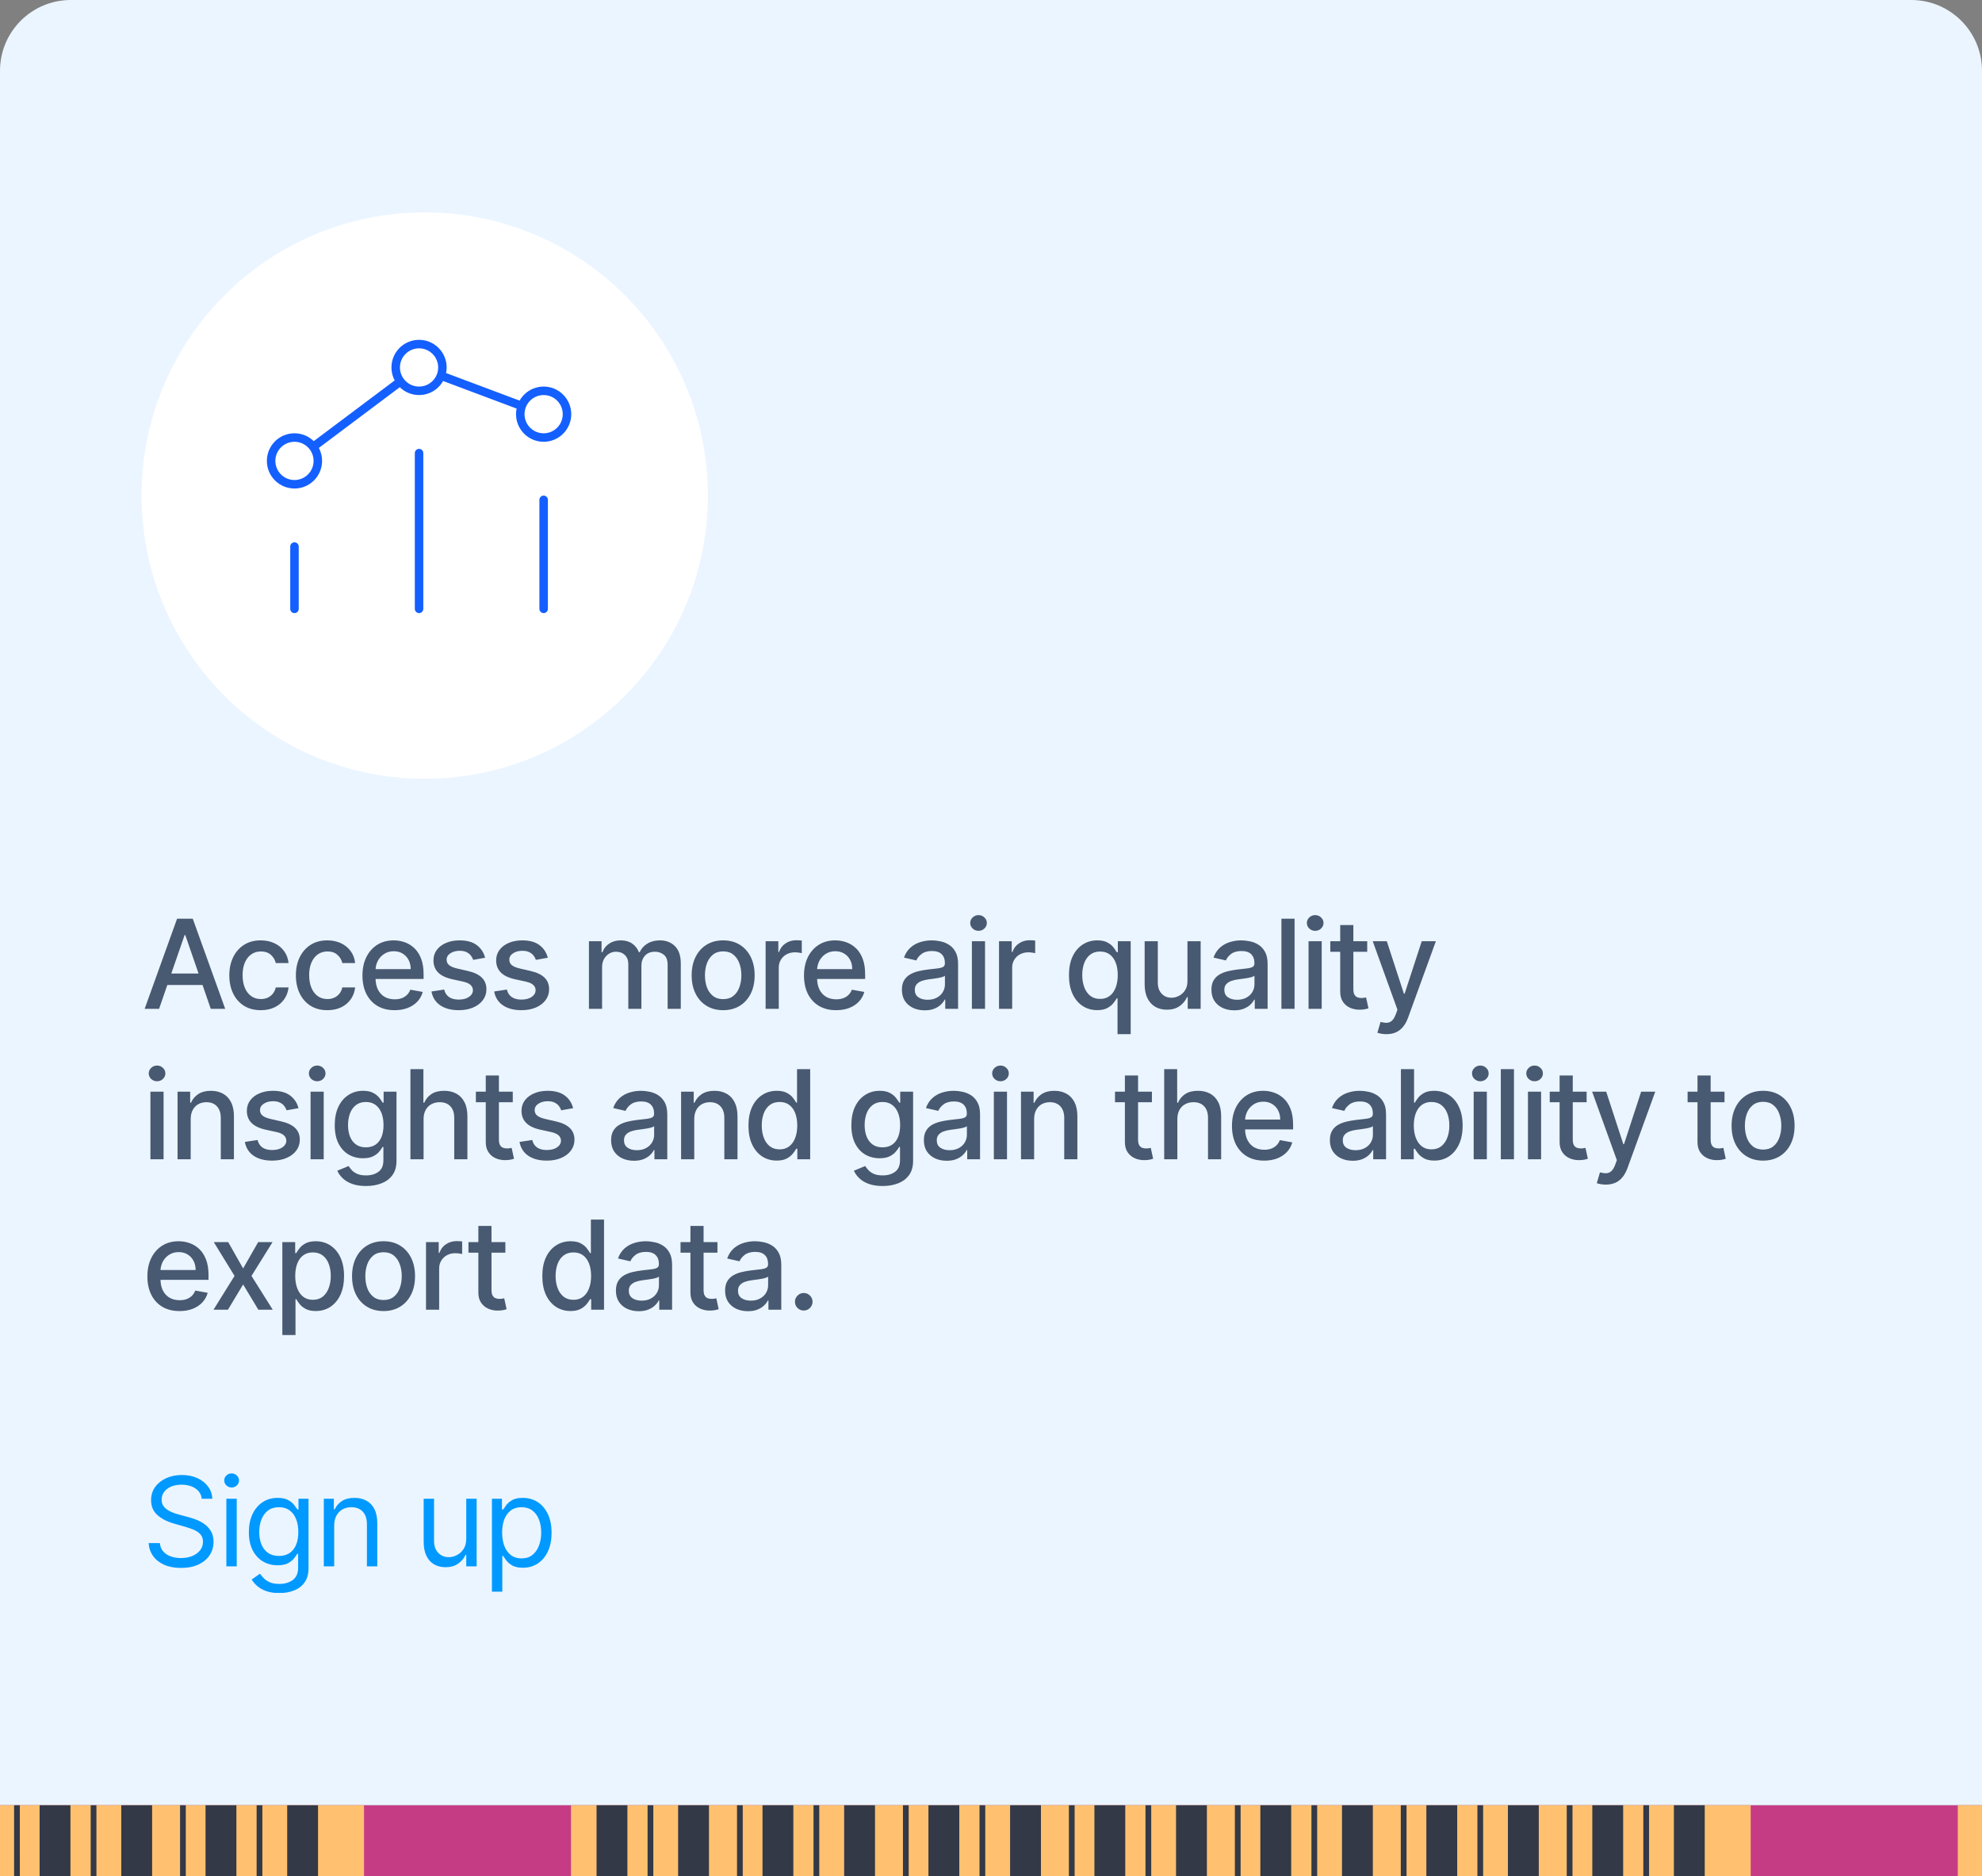 <svg width="224" height="212" viewBox="0 0 224 212" fill="none" xmlns="http://www.w3.org/2000/svg">
<rect x="0" y="0" width="224" height="212" fill="#808080" stroke="none"/>
<path d="M0 8C0 3.582 3.582 0 8 0H216C220.418 0 224 3.582 224 8V204H0V8Z" fill="#EBF5FF"/>
<circle cx="48" cy="56" r="32" fill="white"/>
<rect width="42.24" height="42.24" transform="translate(26.242 33.602)" fill="white"/>
<path d="M61.441 68.803V56.483M47.361 68.803V51.203M33.281 68.803L33.281 61.763M49.836 42.451L58.933 45.862M45.246 43.108L35.393 50.498M63.307 44.936C64.338 45.967 64.338 47.639 63.307 48.67C62.276 49.701 60.605 49.701 59.574 48.67C58.543 47.639 58.543 45.967 59.574 44.936C60.605 43.905 62.276 43.905 63.307 44.936ZM35.147 50.216C36.178 51.247 36.178 52.919 35.147 53.95C34.116 54.981 32.445 54.981 31.414 53.95C30.383 52.919 30.383 51.247 31.414 50.216C32.445 49.185 34.116 49.185 35.147 50.216ZM49.227 39.656C50.258 40.687 50.258 42.359 49.227 43.39C48.196 44.421 46.525 44.421 45.494 43.39C44.463 42.359 44.463 40.687 45.494 39.656C46.525 38.625 48.196 38.625 49.227 39.656Z" stroke="#145FFF" stroke-width="0.96" stroke-linecap="round" stroke-linejoin="round"/>
<path d="M17.979 114H16.348L20.012 103.818H21.787L25.451 114H23.82L20.942 105.668H20.862L17.979 114ZM18.252 110.013H23.542V111.305H18.252V110.013ZM29.476 114.154C28.736 114.154 28.1 113.987 27.567 113.652C27.036 113.314 26.628 112.848 26.343 112.255C26.058 111.662 25.916 110.982 25.916 110.217C25.916 109.441 26.062 108.757 26.353 108.163C26.645 107.567 27.056 107.101 27.586 106.766C28.117 106.432 28.741 106.264 29.461 106.264C30.041 106.264 30.558 106.372 31.012 106.587C31.466 106.799 31.832 107.098 32.111 107.482C32.392 107.867 32.56 108.316 32.613 108.83H31.166C31.086 108.472 30.904 108.163 30.619 107.905C30.337 107.646 29.959 107.517 29.485 107.517C29.071 107.517 28.708 107.626 28.397 107.845C28.088 108.061 27.848 108.369 27.676 108.77C27.503 109.168 27.417 109.638 27.417 110.182C27.417 110.739 27.502 111.219 27.671 111.624C27.84 112.028 28.079 112.341 28.387 112.563C28.698 112.785 29.065 112.896 29.485 112.896C29.767 112.896 30.023 112.845 30.251 112.742C30.483 112.636 30.677 112.485 30.833 112.29C30.992 112.094 31.103 111.859 31.166 111.584H32.613C32.56 112.078 32.399 112.518 32.13 112.906C31.862 113.294 31.502 113.599 31.052 113.821C30.604 114.043 30.079 114.154 29.476 114.154ZM36.999 114.154C36.26 114.154 35.623 113.987 35.09 113.652C34.56 113.314 34.152 112.848 33.867 112.255C33.582 111.662 33.439 110.982 33.439 110.217C33.439 109.441 33.585 108.757 33.877 108.163C34.169 107.567 34.579 107.101 35.11 106.766C35.64 106.432 36.265 106.264 36.984 106.264C37.564 106.264 38.081 106.372 38.535 106.587C38.989 106.799 39.355 107.098 39.634 107.482C39.916 107.867 40.083 108.316 40.136 108.83H38.689C38.61 108.472 38.428 108.163 38.142 107.905C37.861 107.646 37.483 107.517 37.009 107.517C36.595 107.517 36.232 107.626 35.92 107.845C35.612 108.061 35.372 108.369 35.199 108.77C35.027 109.168 34.941 109.638 34.941 110.182C34.941 110.739 35.025 111.219 35.194 111.624C35.363 112.028 35.602 112.341 35.91 112.563C36.222 112.785 36.588 112.896 37.009 112.896C37.291 112.896 37.546 112.845 37.775 112.742C38.007 112.636 38.2 112.485 38.356 112.29C38.515 112.094 38.626 111.859 38.689 111.584H40.136C40.083 112.078 39.922 112.518 39.654 112.906C39.385 113.294 39.026 113.599 38.575 113.821C38.127 114.043 37.602 114.154 36.999 114.154ZM44.597 114.154C43.844 114.154 43.197 113.993 42.653 113.672C42.113 113.347 41.695 112.891 41.4 112.305C41.108 111.715 40.963 111.024 40.963 110.232C40.963 109.449 41.108 108.76 41.4 108.163C41.695 107.567 42.106 107.101 42.633 106.766C43.163 106.432 43.783 106.264 44.492 106.264C44.923 106.264 45.341 106.335 45.745 106.478C46.15 106.621 46.513 106.844 46.834 107.149C47.156 107.454 47.409 107.85 47.595 108.337C47.78 108.821 47.873 109.41 47.873 110.102V110.629H41.803V109.516H46.416C46.416 109.125 46.337 108.778 46.178 108.477C46.019 108.172 45.795 107.931 45.507 107.756C45.222 107.58 44.887 107.492 44.502 107.492C44.085 107.492 43.72 107.595 43.409 107.8C43.1 108.003 42.862 108.268 42.693 108.596C42.527 108.921 42.444 109.274 42.444 109.655V110.525C42.444 111.035 42.534 111.469 42.713 111.827C42.895 112.185 43.148 112.459 43.473 112.648C43.798 112.833 44.178 112.926 44.612 112.926C44.894 112.926 45.15 112.886 45.382 112.807C45.614 112.724 45.815 112.601 45.984 112.439C46.153 112.277 46.282 112.076 46.372 111.837L47.779 112.091C47.666 112.505 47.464 112.868 47.172 113.18C46.884 113.488 46.521 113.728 46.083 113.901C45.649 114.07 45.154 114.154 44.597 114.154ZM54.825 108.228L53.477 108.467C53.421 108.294 53.332 108.13 53.209 107.974C53.09 107.819 52.927 107.691 52.722 107.592C52.516 107.492 52.26 107.442 51.951 107.442C51.53 107.442 51.179 107.537 50.897 107.726C50.615 107.911 50.475 108.152 50.475 108.447C50.475 108.702 50.569 108.907 50.758 109.063C50.947 109.219 51.252 109.347 51.673 109.446L52.886 109.724C53.589 109.887 54.112 110.137 54.457 110.475C54.802 110.813 54.974 111.252 54.974 111.793C54.974 112.25 54.841 112.658 54.576 113.016C54.314 113.37 53.948 113.649 53.477 113.851C53.01 114.053 52.468 114.154 51.852 114.154C50.997 114.154 50.299 113.972 49.759 113.607C49.218 113.239 48.887 112.717 48.764 112.041L50.201 111.822C50.291 112.197 50.475 112.48 50.753 112.673C51.032 112.862 51.394 112.956 51.842 112.956C52.329 112.956 52.718 112.855 53.01 112.653C53.302 112.447 53.448 112.197 53.448 111.902C53.448 111.663 53.358 111.463 53.179 111.3C53.004 111.138 52.733 111.015 52.369 110.933L51.076 110.649C50.364 110.487 49.837 110.228 49.495 109.874C49.157 109.519 48.988 109.07 48.988 108.526C48.988 108.076 49.114 107.681 49.366 107.343C49.618 107.005 49.966 106.741 50.41 106.553C50.854 106.36 51.363 106.264 51.936 106.264C52.762 106.264 53.411 106.443 53.885 106.801C54.359 107.156 54.672 107.631 54.825 108.228ZM61.911 108.228L60.563 108.467C60.507 108.294 60.417 108.13 60.295 107.974C60.176 107.819 60.013 107.691 59.808 107.592C59.602 107.492 59.345 107.442 59.037 107.442C58.616 107.442 58.265 107.537 57.983 107.726C57.701 107.911 57.56 108.152 57.56 108.447C57.56 108.702 57.655 108.907 57.844 109.063C58.033 109.219 58.338 109.347 58.759 109.446L59.972 109.724C60.674 109.887 61.198 110.137 61.543 110.475C61.888 110.813 62.06 111.252 62.06 111.793C62.06 112.25 61.927 112.658 61.662 113.016C61.4 113.37 61.034 113.649 60.563 113.851C60.096 114.053 59.554 114.154 58.938 114.154C58.083 114.154 57.385 113.972 56.845 113.607C56.304 113.239 55.973 112.717 55.85 112.041L57.287 111.822C57.377 112.197 57.56 112.48 57.839 112.673C58.117 112.862 58.48 112.956 58.928 112.956C59.415 112.956 59.804 112.855 60.096 112.653C60.388 112.447 60.533 112.197 60.533 111.902C60.533 111.663 60.444 111.463 60.265 111.3C60.089 111.138 59.819 111.015 59.455 110.933L58.162 110.649C57.45 110.487 56.922 110.228 56.581 109.874C56.243 109.519 56.074 109.07 56.074 108.526C56.074 108.076 56.2 107.681 56.452 107.343C56.704 107.005 57.052 106.741 57.496 106.553C57.94 106.36 58.449 106.264 59.022 106.264C59.847 106.264 60.497 106.443 60.971 106.801C61.445 107.156 61.758 107.631 61.911 108.228ZM66.559 114V106.364H67.986V107.607H68.081C68.24 107.186 68.5 106.857 68.861 106.622C69.222 106.384 69.655 106.264 70.159 106.264C70.669 106.264 71.097 106.384 71.441 106.622C71.789 106.861 72.046 107.189 72.212 107.607H72.291C72.474 107.199 72.764 106.874 73.162 106.632C73.559 106.387 74.033 106.264 74.583 106.264C75.276 106.264 75.841 106.481 76.279 106.915C76.72 107.35 76.94 108.004 76.94 108.879V114H75.454V109.018C75.454 108.501 75.313 108.127 75.031 107.895C74.749 107.663 74.413 107.547 74.022 107.547C73.538 107.547 73.162 107.696 72.893 107.994C72.625 108.289 72.49 108.669 72.49 109.133V114H71.009V108.924C71.009 108.51 70.88 108.177 70.621 107.925C70.363 107.673 70.026 107.547 69.612 107.547C69.33 107.547 69.07 107.621 68.831 107.771C68.596 107.916 68.405 108.12 68.26 108.382C68.117 108.644 68.046 108.947 68.046 109.292V114H66.559ZM81.729 114.154C81.013 114.154 80.388 113.99 79.855 113.662C79.321 113.334 78.907 112.875 78.612 112.285C78.317 111.695 78.169 111.005 78.169 110.217C78.169 109.424 78.317 108.732 78.612 108.138C78.907 107.545 79.321 107.085 79.855 106.756C80.388 106.428 81.013 106.264 81.729 106.264C82.445 106.264 83.07 106.428 83.603 106.756C84.137 107.085 84.551 107.545 84.846 108.138C85.141 108.732 85.289 109.424 85.289 110.217C85.289 111.005 85.141 111.695 84.846 112.285C84.551 112.875 84.137 113.334 83.603 113.662C83.07 113.99 82.445 114.154 81.729 114.154ZM81.734 112.906C82.198 112.906 82.582 112.784 82.887 112.538C83.192 112.293 83.418 111.967 83.564 111.559C83.713 111.151 83.787 110.702 83.787 110.212C83.787 109.724 83.713 109.277 83.564 108.869C83.418 108.458 83.192 108.129 82.887 107.88C82.582 107.631 82.198 107.507 81.734 107.507C81.267 107.507 80.879 107.631 80.571 107.88C80.266 108.129 80.039 108.458 79.889 108.869C79.744 109.277 79.671 109.724 79.671 110.212C79.671 110.702 79.744 111.151 79.889 111.559C80.039 111.967 80.266 112.293 80.571 112.538C80.879 112.784 81.267 112.906 81.734 112.906ZM86.528 114V106.364H87.965V107.577H88.044C88.183 107.166 88.429 106.843 88.78 106.607C89.135 106.369 89.536 106.249 89.983 106.249C90.076 106.249 90.185 106.253 90.311 106.259C90.441 106.266 90.542 106.274 90.615 106.284V107.706C90.555 107.689 90.449 107.671 90.296 107.651C90.144 107.628 89.991 107.616 89.839 107.616C89.488 107.616 89.174 107.691 88.899 107.84C88.628 107.986 88.412 108.19 88.253 108.452C88.094 108.71 88.014 109.005 88.014 109.337V114H86.528ZM94.499 114.154C93.746 114.154 93.098 113.993 92.555 113.672C92.015 113.347 91.597 112.891 91.302 112.305C91.01 111.715 90.865 111.024 90.865 110.232C90.865 109.449 91.01 108.76 91.302 108.163C91.597 107.567 92.008 107.101 92.535 106.766C93.065 106.432 93.685 106.264 94.394 106.264C94.825 106.264 95.243 106.335 95.647 106.478C96.052 106.621 96.414 106.844 96.736 107.149C97.057 107.454 97.311 107.85 97.497 108.337C97.682 108.821 97.775 109.41 97.775 110.102V110.629H91.705V109.516H96.318C96.318 109.125 96.239 108.778 96.08 108.477C95.921 108.172 95.697 107.931 95.409 107.756C95.124 107.58 94.789 107.492 94.404 107.492C93.987 107.492 93.622 107.595 93.311 107.8C93.002 108.003 92.764 108.268 92.595 108.596C92.429 108.921 92.346 109.274 92.346 109.655V110.525C92.346 111.035 92.436 111.469 92.615 111.827C92.797 112.185 93.05 112.459 93.375 112.648C93.7 112.833 94.079 112.926 94.514 112.926C94.795 112.926 95.052 112.886 95.284 112.807C95.516 112.724 95.717 112.601 95.886 112.439C96.055 112.277 96.184 112.076 96.273 111.837L97.68 112.091C97.568 112.505 97.366 112.868 97.074 113.18C96.786 113.488 96.423 113.728 95.985 113.901C95.551 114.07 95.055 114.154 94.499 114.154ZM104.512 114.169C104.028 114.169 103.59 114.08 103.199 113.901C102.808 113.718 102.498 113.455 102.269 113.11C102.044 112.765 101.931 112.343 101.931 111.842C101.931 111.411 102.014 111.057 102.18 110.778C102.346 110.5 102.569 110.28 102.851 110.117C103.133 109.955 103.448 109.832 103.796 109.749C104.144 109.666 104.498 109.603 104.86 109.56C105.317 109.507 105.688 109.464 105.973 109.431C106.258 109.395 106.466 109.337 106.595 109.257C106.724 109.178 106.789 109.048 106.789 108.869V108.835C106.789 108.4 106.666 108.064 106.421 107.825C106.179 107.587 105.818 107.467 105.337 107.467C104.836 107.467 104.442 107.578 104.154 107.8C103.869 108.019 103.671 108.263 103.562 108.531L102.165 108.213C102.331 107.749 102.573 107.375 102.891 107.089C103.212 106.801 103.582 106.592 104 106.463C104.417 106.33 104.856 106.264 105.317 106.264C105.622 106.264 105.945 106.301 106.287 106.374C106.631 106.443 106.953 106.572 107.251 106.761C107.553 106.95 107.8 107.22 107.992 107.572C108.184 107.92 108.28 108.372 108.28 108.929V114H106.828V112.956H106.769C106.673 113.148 106.528 113.337 106.336 113.523C106.144 113.708 105.897 113.862 105.595 113.985C105.294 114.108 104.933 114.169 104.512 114.169ZM104.835 112.976C105.246 112.976 105.597 112.895 105.889 112.732C106.184 112.57 106.408 112.358 106.56 112.096C106.716 111.831 106.794 111.547 106.794 111.246V110.261C106.741 110.314 106.638 110.364 106.485 110.411C106.336 110.454 106.166 110.492 105.973 110.525C105.781 110.555 105.594 110.583 105.412 110.609C105.229 110.633 105.077 110.652 104.954 110.669C104.666 110.705 104.402 110.767 104.164 110.853C103.928 110.939 103.739 111.063 103.597 111.226C103.458 111.385 103.388 111.597 103.388 111.862C103.388 112.23 103.524 112.509 103.796 112.697C104.068 112.883 104.414 112.976 104.835 112.976ZM109.84 114V106.364H111.327V114H109.84ZM110.591 105.185C110.332 105.185 110.11 105.099 109.925 104.927C109.742 104.751 109.651 104.542 109.651 104.3C109.651 104.055 109.742 103.846 109.925 103.674C110.11 103.498 110.332 103.411 110.591 103.411C110.849 103.411 111.07 103.498 111.252 103.674C111.438 103.846 111.53 104.055 111.53 104.3C111.53 104.542 111.438 104.751 111.252 104.927C111.07 105.099 110.849 105.185 110.591 105.185ZM112.906 114V106.364H114.343V107.577H114.423C114.562 107.166 114.807 106.843 115.159 106.607C115.513 106.369 115.914 106.249 116.362 106.249C116.454 106.249 116.564 106.253 116.69 106.259C116.819 106.266 116.92 106.274 116.993 106.284V107.706C116.933 107.689 116.827 107.671 116.675 107.651C116.522 107.628 116.37 107.616 116.217 107.616C115.866 107.616 115.553 107.691 115.278 107.84C115.006 107.986 114.791 108.19 114.632 108.452C114.472 108.71 114.393 109.005 114.393 109.337V114H112.906ZM126.3 116.864V112.812H126.211C126.121 112.974 125.992 113.16 125.823 113.369C125.657 113.577 125.428 113.76 125.137 113.915C124.845 114.071 124.467 114.149 124.003 114.149C123.387 114.149 122.837 113.992 122.353 113.677C121.872 113.359 121.494 112.906 121.219 112.32C120.947 111.73 120.811 111.022 120.811 110.197C120.811 109.371 120.949 108.665 121.224 108.079C121.502 107.492 121.884 107.043 122.368 106.732C122.851 106.42 123.4 106.264 124.013 106.264C124.487 106.264 124.868 106.344 125.157 106.503C125.448 106.659 125.674 106.841 125.833 107.05C125.995 107.259 126.121 107.442 126.211 107.602H126.335V106.364H127.787V116.864H126.3ZM124.331 112.881C124.759 112.881 125.12 112.769 125.415 112.543C125.713 112.315 125.939 111.998 126.091 111.594C126.247 111.189 126.325 110.719 126.325 110.182C126.325 109.652 126.249 109.187 126.096 108.79C125.944 108.392 125.72 108.082 125.425 107.86C125.13 107.638 124.765 107.527 124.331 107.527C123.884 107.527 123.511 107.643 123.213 107.875C122.914 108.107 122.689 108.424 122.537 108.825C122.387 109.226 122.313 109.678 122.313 110.182C122.313 110.692 122.389 111.151 122.542 111.559C122.694 111.967 122.919 112.29 123.218 112.528C123.519 112.764 123.89 112.881 124.331 112.881ZM134.203 110.833V106.364H135.694V114H134.232V112.678H134.153C133.977 113.085 133.695 113.425 133.308 113.697C132.923 113.965 132.444 114.099 131.871 114.099C131.38 114.099 130.946 113.992 130.568 113.776C130.194 113.558 129.899 113.234 129.683 112.807C129.471 112.379 129.365 111.851 129.365 111.221V106.364H130.852V111.042C130.852 111.562 130.996 111.977 131.284 112.285C131.573 112.593 131.947 112.747 132.408 112.747C132.686 112.747 132.963 112.678 133.238 112.538C133.516 112.399 133.747 112.189 133.929 111.907C134.115 111.625 134.206 111.267 134.203 110.833ZM139.494 114.169C139.01 114.169 138.572 114.08 138.181 113.901C137.79 113.718 137.48 113.455 137.251 113.11C137.026 112.765 136.913 112.343 136.913 111.842C136.913 111.411 136.996 111.057 137.162 110.778C137.328 110.5 137.551 110.28 137.833 110.117C138.115 109.955 138.43 109.832 138.778 109.749C139.126 109.666 139.48 109.603 139.842 109.56C140.299 109.507 140.67 109.464 140.955 109.431C141.24 109.395 141.447 109.337 141.577 109.257C141.706 109.178 141.771 109.048 141.771 108.869V108.835C141.771 108.4 141.648 108.064 141.403 107.825C141.161 107.587 140.799 107.467 140.319 107.467C139.818 107.467 139.424 107.578 139.136 107.8C138.851 108.019 138.653 108.263 138.544 108.531L137.147 108.213C137.313 107.749 137.555 107.375 137.873 107.089C138.194 106.801 138.564 106.592 138.982 106.463C139.399 106.33 139.838 106.264 140.299 106.264C140.604 106.264 140.927 106.301 141.268 106.374C141.613 106.443 141.935 106.572 142.233 106.761C142.535 106.95 142.782 107.22 142.974 107.572C143.166 107.92 143.262 108.372 143.262 108.929V114H141.81V112.956H141.751C141.655 113.148 141.51 113.337 141.318 113.523C141.126 113.708 140.879 113.862 140.577 113.985C140.276 114.108 139.915 114.169 139.494 114.169ZM139.817 112.976C140.228 112.976 140.579 112.895 140.871 112.732C141.166 112.57 141.389 112.358 141.542 112.096C141.698 111.831 141.776 111.547 141.776 111.246V110.261C141.723 110.314 141.62 110.364 141.467 110.411C141.318 110.454 141.148 110.492 140.955 110.525C140.763 110.555 140.576 110.583 140.393 110.609C140.211 110.633 140.059 110.652 139.936 110.669C139.648 110.705 139.384 110.767 139.146 110.853C138.91 110.939 138.721 111.063 138.579 111.226C138.44 111.385 138.37 111.597 138.37 111.862C138.37 112.23 138.506 112.509 138.778 112.697C139.049 112.883 139.396 112.976 139.817 112.976ZM146.309 103.818V114H144.822V103.818H146.309ZM147.888 114V106.364H149.375V114H147.888ZM148.639 105.185C148.381 105.185 148.158 105.099 147.973 104.927C147.791 104.751 147.699 104.542 147.699 104.3C147.699 104.055 147.791 103.846 147.973 103.674C148.158 103.498 148.381 103.411 148.639 103.411C148.898 103.411 149.118 103.498 149.3 103.674C149.486 103.846 149.579 104.055 149.579 104.3C149.579 104.542 149.486 104.751 149.3 104.927C149.118 105.099 148.898 105.185 148.639 105.185ZM154.519 106.364V107.557H150.348V106.364H154.519ZM151.467 104.534H152.953V111.758C152.953 112.046 152.996 112.263 153.083 112.409C153.169 112.552 153.28 112.649 153.416 112.702C153.555 112.752 153.706 112.777 153.868 112.777C153.987 112.777 154.092 112.769 154.181 112.752C154.271 112.736 154.34 112.722 154.39 112.712L154.659 113.94C154.572 113.973 154.45 114.007 154.291 114.04C154.132 114.076 153.933 114.096 153.694 114.099C153.303 114.106 152.938 114.036 152.6 113.891C152.262 113.745 151.989 113.519 151.78 113.214C151.571 112.91 151.467 112.527 151.467 112.066V104.534ZM156.683 116.864C156.461 116.864 156.259 116.845 156.077 116.809C155.894 116.776 155.759 116.739 155.669 116.7L156.027 115.482C156.299 115.554 156.541 115.586 156.753 115.576C156.965 115.566 157.152 115.487 157.315 115.337C157.48 115.188 157.626 114.945 157.752 114.607L157.936 114.099L155.142 106.364H156.733L158.667 112.29H158.747L160.68 106.364H162.276L159.129 115.019C158.983 115.417 158.798 115.753 158.572 116.028C158.347 116.307 158.079 116.516 157.767 116.655C157.456 116.794 157.094 116.864 156.683 116.864ZM16.999 131V123.364H18.486V131H16.999ZM17.75 122.185C17.491 122.185 17.269 122.099 17.084 121.927C16.901 121.751 16.81 121.542 16.81 121.3C16.81 121.055 16.901 120.846 17.084 120.674C17.269 120.498 17.491 120.411 17.75 120.411C18.009 120.411 18.229 120.498 18.411 120.674C18.597 120.846 18.69 121.055 18.69 121.3C18.69 121.542 18.597 121.751 18.411 121.927C18.229 122.099 18.009 122.185 17.75 122.185ZM21.552 126.466V131H20.066V123.364H21.492V124.607H21.587C21.763 124.202 22.038 123.877 22.412 123.632C22.79 123.387 23.266 123.264 23.839 123.264C24.359 123.264 24.815 123.374 25.206 123.592C25.597 123.808 25.901 124.129 26.116 124.557C26.331 124.984 26.439 125.513 26.439 126.143V131H24.953V126.322C24.953 125.768 24.808 125.336 24.52 125.024C24.232 124.709 23.836 124.552 23.332 124.552C22.987 124.552 22.681 124.626 22.412 124.776C22.147 124.925 21.937 125.143 21.781 125.432C21.628 125.717 21.552 126.062 21.552 126.466ZM33.735 125.228L32.388 125.467C32.331 125.294 32.242 125.13 32.119 124.974C32 124.819 31.838 124.691 31.632 124.592C31.427 124.492 31.17 124.442 30.861 124.442C30.441 124.442 30.089 124.537 29.808 124.726C29.526 124.911 29.385 125.152 29.385 125.447C29.385 125.702 29.479 125.907 29.668 126.063C29.857 126.219 30.162 126.347 30.583 126.446L31.796 126.724C32.499 126.887 33.023 127.137 33.367 127.475C33.712 127.813 33.884 128.252 33.884 128.793C33.884 129.25 33.752 129.658 33.486 130.016C33.225 130.37 32.858 130.649 32.388 130.851C31.921 131.053 31.379 131.154 30.762 131.154C29.907 131.154 29.209 130.972 28.669 130.607C28.129 130.239 27.797 129.717 27.675 129.041L29.111 128.822C29.201 129.197 29.385 129.48 29.663 129.673C29.942 129.862 30.305 129.956 30.752 129.956C31.239 129.956 31.629 129.855 31.921 129.653C32.212 129.447 32.358 129.197 32.358 128.902C32.358 128.663 32.269 128.463 32.09 128.3C31.914 128.138 31.644 128.015 31.279 127.933L29.986 127.649C29.274 127.487 28.747 127.228 28.406 126.874C28.067 126.519 27.898 126.07 27.898 125.526C27.898 125.076 28.024 124.681 28.276 124.343C28.528 124.005 28.876 123.741 29.32 123.553C29.765 123.36 30.273 123.264 30.847 123.264C31.672 123.264 32.322 123.443 32.795 123.801C33.269 124.156 33.583 124.631 33.735 125.228ZM35.099 131V123.364H36.585V131H35.099ZM35.849 122.185C35.591 122.185 35.369 122.099 35.183 121.927C35.001 121.751 34.91 121.542 34.91 121.3C34.91 121.055 35.001 120.846 35.183 120.674C35.369 120.498 35.591 120.411 35.849 120.411C36.108 120.411 36.328 120.498 36.511 120.674C36.696 120.846 36.789 121.055 36.789 121.3C36.789 121.542 36.696 121.751 36.511 121.927C36.328 122.099 36.108 122.185 35.849 122.185ZM41.367 134.023C40.76 134.023 40.238 133.943 39.801 133.784C39.367 133.625 39.012 133.415 38.737 133.153C38.462 132.891 38.256 132.604 38.12 132.293L39.398 131.766C39.487 131.911 39.607 132.066 39.756 132.228C39.908 132.394 40.114 132.535 40.372 132.651C40.634 132.767 40.971 132.825 41.382 132.825C41.945 132.825 42.411 132.687 42.779 132.412C43.147 132.14 43.331 131.706 43.331 131.109V129.608H43.236C43.147 129.77 43.017 129.951 42.848 130.15C42.682 130.349 42.454 130.521 42.162 130.667C41.87 130.813 41.491 130.886 41.024 130.886C40.42 130.886 39.877 130.745 39.393 130.463C38.912 130.178 38.531 129.759 38.249 129.205C37.971 128.648 37.832 127.964 37.832 127.152C37.832 126.34 37.969 125.644 38.245 125.064C38.523 124.484 38.904 124.04 39.388 123.732C39.872 123.42 40.42 123.264 41.034 123.264C41.508 123.264 41.89 123.344 42.182 123.503C42.474 123.659 42.701 123.841 42.863 124.05C43.029 124.259 43.157 124.442 43.246 124.602H43.355V123.364H44.812V131.169C44.812 131.825 44.66 132.364 44.355 132.785C44.05 133.206 43.637 133.517 43.117 133.719C42.6 133.922 42.016 134.023 41.367 134.023ZM41.352 129.653C41.779 129.653 42.141 129.553 42.436 129.354C42.734 129.152 42.959 128.864 43.112 128.489C43.267 128.112 43.345 127.659 43.345 127.132C43.345 126.618 43.269 126.166 43.117 125.775C42.964 125.384 42.74 125.079 42.446 124.86C42.151 124.638 41.786 124.527 41.352 124.527C40.904 124.527 40.532 124.643 40.233 124.875C39.935 125.104 39.709 125.415 39.557 125.81C39.408 126.204 39.333 126.645 39.333 127.132C39.333 127.633 39.41 128.072 39.562 128.45C39.715 128.827 39.94 129.122 40.238 129.335C40.54 129.547 40.911 129.653 41.352 129.653ZM47.872 126.466V131H46.386V120.818H47.852V124.607H47.947C48.126 124.196 48.399 123.869 48.767 123.627C49.135 123.385 49.615 123.264 50.209 123.264C50.732 123.264 51.19 123.372 51.581 123.587C51.975 123.803 52.28 124.124 52.496 124.552C52.715 124.976 52.824 125.506 52.824 126.143V131H51.337V126.322C51.337 125.762 51.193 125.327 50.905 125.019C50.616 124.708 50.215 124.552 49.702 124.552C49.35 124.552 49.035 124.626 48.757 124.776C48.482 124.925 48.265 125.143 48.106 125.432C47.95 125.717 47.872 126.062 47.872 126.466ZM57.952 123.364V124.557H53.781V123.364H57.952ZM54.9 121.534H56.386V128.758C56.386 129.046 56.429 129.263 56.515 129.409C56.602 129.552 56.712 129.649 56.848 129.702C56.988 129.752 57.138 129.777 57.301 129.777C57.42 129.777 57.525 129.769 57.614 129.752C57.703 129.736 57.773 129.722 57.823 129.712L58.091 130.94C58.005 130.973 57.883 131.007 57.723 131.04C57.564 131.076 57.365 131.096 57.127 131.099C56.736 131.106 56.371 131.036 56.033 130.891C55.695 130.745 55.422 130.519 55.213 130.214C55.004 129.91 54.9 129.527 54.9 129.066V121.534ZM64.776 125.228L63.428 125.467C63.372 125.294 63.283 125.13 63.16 124.974C63.041 124.819 62.878 124.691 62.673 124.592C62.467 124.492 62.21 124.442 61.902 124.442C61.481 124.442 61.13 124.537 60.848 124.726C60.566 124.911 60.426 125.152 60.426 125.447C60.426 125.702 60.52 125.907 60.709 126.063C60.898 126.219 61.203 126.347 61.624 126.446L62.837 126.724C63.539 126.887 64.063 127.137 64.408 127.475C64.752 127.813 64.925 128.252 64.925 128.793C64.925 129.25 64.792 129.658 64.527 130.016C64.265 130.37 63.899 130.649 63.428 130.851C62.961 131.053 62.419 131.154 61.803 131.154C60.948 131.154 60.25 130.972 59.71 130.607C59.169 130.239 58.838 129.717 58.715 129.041L60.152 128.822C60.242 129.197 60.426 129.48 60.704 129.673C60.982 129.862 61.345 129.956 61.793 129.956C62.28 129.956 62.669 129.855 62.961 129.653C63.253 129.447 63.399 129.197 63.399 128.902C63.399 128.663 63.309 128.463 63.13 128.3C62.955 128.138 62.684 128.015 62.32 127.933L61.027 127.649C60.315 127.487 59.788 127.228 59.446 126.874C59.108 126.519 58.939 126.07 58.939 125.526C58.939 125.076 59.065 124.681 59.317 124.343C59.569 124.005 59.917 123.741 60.361 123.553C60.805 123.36 61.314 123.264 61.887 123.264C62.712 123.264 63.362 123.443 63.836 123.801C64.31 124.156 64.623 124.631 64.776 125.228ZM71.647 131.169C71.163 131.169 70.725 131.08 70.334 130.901C69.943 130.718 69.633 130.455 69.404 130.11C69.179 129.765 69.066 129.343 69.066 128.842C69.066 128.411 69.149 128.057 69.315 127.778C69.481 127.5 69.704 127.28 69.986 127.117C70.268 126.955 70.583 126.832 70.931 126.749C71.279 126.666 71.633 126.603 71.995 126.56C72.452 126.507 72.823 126.464 73.108 126.431C73.393 126.395 73.6 126.337 73.73 126.257C73.859 126.178 73.924 126.048 73.924 125.869V125.835C73.924 125.4 73.801 125.064 73.556 124.825C73.314 124.587 72.953 124.467 72.472 124.467C71.972 124.467 71.577 124.578 71.289 124.8C71.004 125.019 70.806 125.263 70.697 125.531L69.3 125.213C69.466 124.749 69.708 124.375 70.026 124.089C70.347 123.801 70.717 123.592 71.135 123.463C71.552 123.33 71.991 123.264 72.452 123.264C72.757 123.264 73.08 123.301 73.421 123.374C73.766 123.443 74.088 123.572 74.386 123.761C74.688 123.95 74.934 124.22 75.127 124.572C75.319 124.92 75.415 125.372 75.415 125.929V131H73.963V129.956H73.904C73.808 130.148 73.663 130.337 73.471 130.523C73.279 130.708 73.032 130.862 72.731 130.985C72.429 131.108 72.068 131.169 71.647 131.169ZM71.97 129.976C72.381 129.976 72.732 129.895 73.024 129.732C73.319 129.57 73.543 129.358 73.695 129.096C73.851 128.831 73.929 128.547 73.929 128.246V127.261C73.876 127.314 73.773 127.364 73.62 127.411C73.471 127.454 73.301 127.492 73.108 127.525C72.916 127.555 72.729 127.583 72.546 127.609C72.364 127.633 72.212 127.652 72.089 127.669C71.801 127.705 71.537 127.767 71.299 127.853C71.063 127.939 70.874 128.063 70.732 128.226C70.593 128.385 70.523 128.597 70.523 128.862C70.523 129.23 70.659 129.509 70.931 129.697C71.203 129.883 71.549 129.976 71.97 129.976ZM78.462 126.466V131H76.975V123.364H78.402V124.607H78.496C78.672 124.202 78.947 123.877 79.322 123.632C79.7 123.387 80.175 123.264 80.749 123.264C81.269 123.264 81.725 123.374 82.116 123.592C82.507 123.808 82.81 124.129 83.025 124.557C83.241 124.984 83.349 125.513 83.349 126.143V131H81.862V126.322C81.862 125.768 81.718 125.336 81.43 125.024C81.141 124.709 80.745 124.552 80.241 124.552C79.897 124.552 79.59 124.626 79.322 124.776C79.056 124.925 78.846 125.143 78.69 125.432C78.538 125.717 78.462 126.062 78.462 126.466ZM87.781 131.149C87.164 131.149 86.614 130.992 86.13 130.677C85.65 130.359 85.272 129.906 84.997 129.32C84.725 128.73 84.589 128.022 84.589 127.197C84.589 126.371 84.727 125.665 85.002 125.079C85.28 124.492 85.661 124.043 86.145 123.732C86.629 123.42 87.178 123.264 87.791 123.264C88.265 123.264 88.646 123.344 88.934 123.503C89.226 123.659 89.451 123.841 89.611 124.05C89.773 124.259 89.899 124.442 89.988 124.602H90.078V120.818H91.564V131H90.113V129.812H89.988C89.899 129.974 89.77 130.16 89.6 130.369C89.435 130.577 89.206 130.76 88.914 130.915C88.623 131.071 88.245 131.149 87.781 131.149ZM88.109 129.881C88.537 129.881 88.898 129.769 89.193 129.543C89.491 129.315 89.716 128.998 89.869 128.594C90.025 128.189 90.103 127.719 90.103 127.182C90.103 126.652 90.026 126.187 89.874 125.79C89.722 125.392 89.498 125.082 89.203 124.86C88.908 124.638 88.543 124.527 88.109 124.527C87.662 124.527 87.289 124.643 86.99 124.875C86.692 125.107 86.467 125.424 86.314 125.825C86.165 126.226 86.091 126.678 86.091 127.182C86.091 127.692 86.167 128.151 86.319 128.559C86.472 128.967 86.697 129.29 86.995 129.528C87.297 129.764 87.668 129.881 88.109 129.881ZM99.753 134.023C99.146 134.023 98.624 133.943 98.187 133.784C97.752 133.625 97.398 133.415 97.123 133.153C96.848 132.891 96.642 132.604 96.506 132.293L97.784 131.766C97.874 131.911 97.993 132.066 98.142 132.228C98.294 132.394 98.5 132.535 98.758 132.651C99.02 132.767 99.357 132.825 99.768 132.825C100.331 132.825 100.797 132.687 101.165 132.412C101.533 132.14 101.716 131.706 101.716 131.109V129.608H101.622C101.533 129.77 101.403 129.951 101.234 130.15C101.069 130.349 100.84 130.521 100.548 130.667C100.257 130.813 99.877 130.886 99.41 130.886C98.806 130.886 98.263 130.745 97.779 130.463C97.298 130.178 96.917 129.759 96.635 129.205C96.357 128.648 96.218 127.964 96.218 127.152C96.218 126.34 96.356 125.644 96.631 125.064C96.909 124.484 97.29 124.04 97.774 123.732C98.258 123.42 98.806 123.264 99.42 123.264C99.894 123.264 100.276 123.344 100.568 123.503C100.86 123.659 101.087 123.841 101.249 124.05C101.415 124.259 101.542 124.442 101.632 124.602H101.741V123.364H103.198V131.169C103.198 131.825 103.046 132.364 102.741 132.785C102.436 133.206 102.023 133.517 101.503 133.719C100.986 133.922 100.402 134.023 99.753 134.023ZM99.738 129.653C100.165 129.653 100.527 129.553 100.822 129.354C101.12 129.152 101.345 128.864 101.498 128.489C101.654 128.112 101.731 127.659 101.731 127.132C101.731 126.618 101.655 126.166 101.503 125.775C101.35 125.384 101.127 125.079 100.832 124.86C100.537 124.638 100.172 124.527 99.738 124.527C99.29 124.527 98.918 124.643 98.619 124.875C98.321 125.104 98.096 125.415 97.943 125.81C97.794 126.204 97.719 126.645 97.719 127.132C97.719 127.633 97.796 128.072 97.948 128.45C98.1 128.827 98.326 129.122 98.624 129.335C98.926 129.547 99.297 129.653 99.738 129.653ZM106.994 131.169C106.51 131.169 106.073 131.08 105.681 130.901C105.29 130.718 104.98 130.455 104.752 130.11C104.526 129.765 104.414 129.343 104.414 128.842C104.414 128.411 104.497 128.057 104.662 127.778C104.828 127.5 105.052 127.28 105.333 127.117C105.615 126.955 105.93 126.832 106.278 126.749C106.626 126.666 106.981 126.603 107.342 126.56C107.799 126.507 108.171 126.464 108.456 126.431C108.741 126.395 108.948 126.337 109.077 126.257C109.206 126.178 109.271 126.048 109.271 125.869V125.835C109.271 125.4 109.148 125.064 108.903 124.825C108.661 124.587 108.3 124.467 107.819 124.467C107.319 124.467 106.924 124.578 106.636 124.8C106.351 125.019 106.154 125.263 106.044 125.531L104.647 125.213C104.813 124.749 105.055 124.375 105.373 124.089C105.695 123.801 106.064 123.592 106.482 123.463C106.899 123.33 107.339 123.264 107.799 123.264C108.104 123.264 108.427 123.301 108.769 123.374C109.113 123.443 109.435 123.572 109.733 123.761C110.035 123.95 110.282 124.22 110.474 124.572C110.666 124.92 110.762 125.372 110.762 125.929V131H109.311V129.956H109.251C109.155 130.148 109.011 130.337 108.819 130.523C108.626 130.708 108.379 130.862 108.078 130.985C107.776 131.108 107.415 131.169 106.994 131.169ZM107.317 129.976C107.728 129.976 108.079 129.895 108.371 129.732C108.666 129.57 108.89 129.358 109.042 129.096C109.198 128.831 109.276 128.547 109.276 128.246V127.261C109.223 127.314 109.12 127.364 108.968 127.411C108.819 127.454 108.648 127.492 108.456 127.525C108.263 127.555 108.076 127.583 107.894 127.609C107.712 127.633 107.559 127.652 107.436 127.669C107.148 127.705 106.885 127.767 106.646 127.853C106.411 127.939 106.222 128.063 106.079 128.226C105.94 128.385 105.87 128.597 105.87 128.862C105.87 129.23 106.006 129.509 106.278 129.697C106.55 129.883 106.896 129.976 107.317 129.976ZM112.322 131V123.364H113.809V131H112.322ZM113.073 122.185C112.815 122.185 112.592 122.099 112.407 121.927C112.225 121.751 112.133 121.542 112.133 121.3C112.133 121.055 112.225 120.846 112.407 120.674C112.592 120.498 112.815 120.411 113.073 120.411C113.332 120.411 113.552 120.498 113.734 120.674C113.92 120.846 114.013 121.055 114.013 121.3C114.013 121.542 113.92 121.751 113.734 121.927C113.552 122.099 113.332 122.185 113.073 122.185ZM116.875 126.466V131H115.389V123.364H116.816V124.607H116.91C117.086 124.202 117.361 123.877 117.735 123.632C118.113 123.387 118.589 123.264 119.162 123.264C119.682 123.264 120.138 123.374 120.529 123.592C120.92 123.808 121.224 124.129 121.439 124.557C121.655 124.984 121.762 125.513 121.762 126.143V131H120.276V126.322C120.276 125.768 120.132 125.336 119.843 125.024C119.555 124.709 119.159 124.552 118.655 124.552C118.31 124.552 118.004 124.626 117.735 124.776C117.47 124.925 117.26 125.143 117.104 125.432C116.951 125.717 116.875 126.062 116.875 126.466ZM130.186 123.364V124.557H126.014V123.364H130.186ZM127.133 121.534H128.62V128.758C128.62 129.046 128.663 129.263 128.749 129.409C128.835 129.552 128.946 129.649 129.082 129.702C129.221 129.752 129.372 129.777 129.534 129.777C129.654 129.777 129.758 129.769 129.847 129.752C129.937 129.736 130.007 129.722 130.056 129.712L130.325 130.94C130.239 130.973 130.116 131.007 129.957 131.04C129.798 131.076 129.599 131.096 129.36 131.099C128.969 131.106 128.605 131.036 128.267 130.891C127.928 130.745 127.655 130.519 127.446 130.214C127.237 129.91 127.133 129.527 127.133 129.066V121.534ZM133.06 126.466V131H131.574V120.818H133.041V124.607H133.135C133.314 124.196 133.587 123.869 133.955 123.627C134.323 123.385 134.804 123.264 135.397 123.264C135.921 123.264 136.378 123.372 136.769 123.587C137.164 123.803 137.469 124.124 137.684 124.552C137.903 124.976 138.012 125.506 138.012 126.143V131H136.526V126.322C136.526 125.762 136.382 125.327 136.093 125.019C135.805 124.708 135.404 124.552 134.89 124.552C134.539 124.552 134.224 124.626 133.945 124.776C133.67 124.925 133.453 125.143 133.294 125.432C133.138 125.717 133.06 126.062 133.06 126.466ZM142.867 131.154C142.115 131.154 141.467 130.993 140.923 130.672C140.383 130.347 139.965 129.891 139.67 129.305C139.379 128.715 139.233 128.024 139.233 127.232C139.233 126.449 139.379 125.76 139.67 125.163C139.965 124.567 140.376 124.101 140.903 123.766C141.434 123.432 142.053 123.264 142.763 123.264C143.194 123.264 143.611 123.335 144.015 123.478C144.42 123.621 144.783 123.844 145.104 124.149C145.426 124.454 145.679 124.85 145.865 125.337C146.051 125.821 146.143 126.41 146.143 127.102V127.629H140.073V126.516H144.687C144.687 126.125 144.607 125.778 144.448 125.477C144.289 125.172 144.065 124.931 143.777 124.756C143.492 124.58 143.157 124.492 142.773 124.492C142.355 124.492 141.99 124.595 141.679 124.8C141.371 125.003 141.132 125.268 140.963 125.596C140.797 125.921 140.714 126.274 140.714 126.655V127.525C140.714 128.035 140.804 128.469 140.983 128.827C141.165 129.185 141.419 129.459 141.743 129.648C142.068 129.833 142.448 129.926 142.882 129.926C143.164 129.926 143.421 129.886 143.653 129.807C143.885 129.724 144.085 129.601 144.254 129.439C144.423 129.277 144.552 129.076 144.642 128.837L146.049 129.091C145.936 129.505 145.734 129.868 145.442 130.18C145.154 130.488 144.791 130.728 144.354 130.901C143.919 131.07 143.424 131.154 142.867 131.154ZM152.88 131.169C152.396 131.169 151.959 131.08 151.568 130.901C151.176 130.718 150.867 130.455 150.638 130.11C150.412 129.765 150.3 129.343 150.3 128.842C150.3 128.411 150.383 128.057 150.548 127.778C150.714 127.5 150.938 127.28 151.22 127.117C151.501 126.955 151.816 126.832 152.164 126.749C152.512 126.666 152.867 126.603 153.228 126.56C153.685 126.507 154.057 126.464 154.342 126.431C154.627 126.395 154.834 126.337 154.963 126.257C155.092 126.178 155.157 126.048 155.157 125.869V125.835C155.157 125.4 155.034 125.064 154.789 124.825C154.547 124.587 154.186 124.467 153.705 124.467C153.205 124.467 152.81 124.578 152.522 124.8C152.237 125.019 152.04 125.263 151.93 125.531L150.533 125.213C150.699 124.749 150.941 124.375 151.259 124.089C151.581 123.801 151.95 123.592 152.368 123.463C152.786 123.33 153.225 123.264 153.685 123.264C153.99 123.264 154.313 123.301 154.655 123.374C155 123.443 155.321 123.572 155.619 123.761C155.921 123.95 156.168 124.22 156.36 124.572C156.552 124.92 156.648 125.372 156.648 125.929V131H155.197V129.956H155.137C155.041 130.148 154.897 130.337 154.705 130.523C154.512 130.708 154.265 130.862 153.964 130.985C153.662 131.108 153.301 131.169 152.88 131.169ZM153.203 129.976C153.614 129.976 153.965 129.895 154.257 129.732C154.552 129.57 154.776 129.358 154.928 129.096C155.084 128.831 155.162 128.547 155.162 128.246V127.261C155.109 127.314 155.006 127.364 154.854 127.411C154.705 127.454 154.534 127.492 154.342 127.525C154.149 127.555 153.962 127.583 153.78 127.609C153.598 127.633 153.445 127.652 153.322 127.669C153.034 127.705 152.771 127.767 152.532 127.853C152.297 127.939 152.108 128.063 151.965 128.226C151.826 128.385 151.756 128.597 151.756 128.862C151.756 129.23 151.892 129.509 152.164 129.697C152.436 129.883 152.782 129.976 153.203 129.976ZM158.328 131V120.818H159.814V124.602H159.904C159.99 124.442 160.114 124.259 160.277 124.05C160.439 123.841 160.664 123.659 160.953 123.503C161.241 123.344 161.622 123.264 162.096 123.264C162.713 123.264 163.263 123.42 163.747 123.732C164.231 124.043 164.61 124.492 164.885 125.079C165.164 125.665 165.303 126.371 165.303 127.197C165.303 128.022 165.165 128.73 164.89 129.32C164.615 129.906 164.237 130.359 163.757 130.677C163.276 130.992 162.728 131.149 162.111 131.149C161.647 131.149 161.268 131.071 160.973 130.915C160.681 130.76 160.452 130.577 160.287 130.369C160.121 130.16 159.993 129.974 159.904 129.812H159.779V131H158.328ZM159.784 127.182C159.784 127.719 159.862 128.189 160.018 128.594C160.174 128.998 160.399 129.315 160.694 129.543C160.989 129.769 161.35 129.881 161.778 129.881C162.222 129.881 162.593 129.764 162.892 129.528C163.19 129.29 163.415 128.967 163.568 128.559C163.724 128.151 163.801 127.692 163.801 127.182C163.801 126.678 163.725 126.226 163.573 125.825C163.424 125.424 163.198 125.107 162.897 124.875C162.598 124.643 162.225 124.527 161.778 124.527C161.347 124.527 160.983 124.638 160.684 124.86C160.389 125.082 160.166 125.392 160.013 125.79C159.861 126.187 159.784 126.652 159.784 127.182ZM166.552 131V123.364H168.039V131H166.552ZM167.303 122.185C167.044 122.185 166.822 122.099 166.637 121.927C166.454 121.751 166.363 121.542 166.363 121.3C166.363 121.055 166.454 120.846 166.637 120.674C166.822 120.498 167.044 120.411 167.303 120.411C167.561 120.411 167.782 120.498 167.964 120.674C168.15 120.846 168.242 121.055 168.242 121.3C168.242 121.542 168.15 121.751 167.964 121.927C167.782 122.099 167.561 122.185 167.303 122.185ZM171.105 120.818V131H169.618V120.818H171.105ZM172.685 131V123.364H174.171V131H172.685ZM173.435 122.185C173.177 122.185 172.955 122.099 172.769 121.927C172.587 121.751 172.496 121.542 172.496 121.3C172.496 121.055 172.587 120.846 172.769 120.674C172.955 120.498 173.177 120.411 173.435 120.411C173.694 120.411 173.914 120.498 174.097 120.674C174.282 120.846 174.375 121.055 174.375 121.3C174.375 121.542 174.282 121.751 174.097 121.927C173.914 122.099 173.694 122.185 173.435 122.185ZM179.316 123.364V124.557H175.145V123.364H179.316ZM176.263 121.534H177.75V128.758C177.75 129.046 177.793 129.263 177.879 129.409C177.965 129.552 178.076 129.649 178.212 129.702C178.351 129.752 178.502 129.777 178.664 129.777C178.784 129.777 178.888 129.769 178.978 129.752C179.067 129.736 179.137 129.722 179.186 129.712L179.455 130.94C179.369 130.973 179.246 131.007 179.087 131.04C178.928 131.076 178.729 131.096 178.49 131.099C178.099 131.106 177.735 131.036 177.397 130.891C177.059 130.745 176.785 130.519 176.576 130.214C176.368 129.91 176.263 129.527 176.263 129.066V121.534ZM181.48 133.864C181.258 133.864 181.055 133.845 180.873 133.809C180.691 133.776 180.555 133.739 180.466 133.7L180.823 132.482C181.095 132.554 181.337 132.586 181.549 132.576C181.761 132.566 181.949 132.487 182.111 132.337C182.277 132.188 182.423 131.945 182.549 131.607L182.733 131.099L179.939 123.364H181.529L183.463 129.29H183.543L185.477 123.364H187.073L183.926 132.019C183.78 132.417 183.594 132.753 183.369 133.028C183.144 133.307 182.875 133.516 182.564 133.655C182.252 133.794 181.891 133.864 181.48 133.864ZM194.899 123.364V124.557H190.728V123.364H194.899ZM191.847 121.534H193.333V128.758C193.333 129.046 193.376 129.263 193.463 129.409C193.549 129.552 193.66 129.649 193.796 129.702C193.935 129.752 194.086 129.777 194.248 129.777C194.368 129.777 194.472 129.769 194.561 129.752C194.651 129.736 194.72 129.722 194.77 129.712L195.039 130.94C194.952 130.973 194.83 131.007 194.671 131.04C194.512 131.076 194.313 131.096 194.074 131.099C193.683 131.106 193.318 131.036 192.98 130.891C192.642 130.745 192.369 130.519 192.16 130.214C191.951 129.91 191.847 129.527 191.847 129.066V121.534ZM199.258 131.154C198.542 131.154 197.918 130.99 197.384 130.662C196.85 130.334 196.436 129.875 196.141 129.285C195.846 128.695 195.699 128.005 195.699 127.217C195.699 126.424 195.846 125.732 196.141 125.138C196.436 124.545 196.85 124.085 197.384 123.756C197.918 123.428 198.542 123.264 199.258 123.264C199.974 123.264 200.599 123.428 201.133 123.756C201.666 124.085 202.081 124.545 202.376 125.138C202.671 125.732 202.818 126.424 202.818 127.217C202.818 128.005 202.671 128.695 202.376 129.285C202.081 129.875 201.666 130.334 201.133 130.662C200.599 130.99 199.974 131.154 199.258 131.154ZM199.263 129.906C199.727 129.906 200.112 129.784 200.417 129.538C200.722 129.293 200.947 128.967 201.093 128.559C201.242 128.151 201.317 127.702 201.317 127.212C201.317 126.724 201.242 126.277 201.093 125.869C200.947 125.458 200.722 125.129 200.417 124.88C200.112 124.631 199.727 124.507 199.263 124.507C198.796 124.507 198.408 124.631 198.1 124.88C197.795 125.129 197.568 125.458 197.419 125.869C197.273 126.277 197.2 126.724 197.2 127.212C197.2 127.702 197.273 128.151 197.419 128.559C197.568 128.967 197.795 129.293 198.1 129.538C198.408 129.784 198.796 129.906 199.263 129.906ZM20.291 148.154C19.538 148.154 18.89 147.993 18.347 147.672C17.806 147.347 17.389 146.891 17.094 146.305C16.802 145.715 16.656 145.024 16.656 144.232C16.656 143.449 16.802 142.76 17.094 142.163C17.389 141.567 17.8 141.101 18.327 140.766C18.857 140.432 19.477 140.264 20.186 140.264C20.617 140.264 21.035 140.335 21.439 140.478C21.843 140.621 22.206 140.844 22.528 141.149C22.849 141.454 23.103 141.85 23.288 142.337C23.474 142.821 23.567 143.41 23.567 144.102V144.629H17.496V143.516H22.11C22.11 143.125 22.03 142.778 21.871 142.477C21.712 142.172 21.489 141.931 21.2 141.756C20.915 141.58 20.581 141.492 20.196 141.492C19.778 141.492 19.414 141.595 19.102 141.8C18.794 142.003 18.555 142.268 18.386 142.596C18.221 142.921 18.138 143.274 18.138 143.655V144.525C18.138 145.035 18.227 145.469 18.406 145.827C18.588 146.185 18.842 146.459 19.167 146.648C19.492 146.833 19.871 146.926 20.305 146.926C20.587 146.926 20.844 146.886 21.076 146.807C21.308 146.724 21.509 146.601 21.678 146.439C21.847 146.277 21.976 146.076 22.065 145.837L23.472 146.091C23.36 146.505 23.157 146.868 22.866 147.18C22.577 147.488 22.215 147.728 21.777 147.901C21.343 148.07 20.847 148.154 20.291 148.154ZM25.792 140.364L27.477 143.337L29.177 140.364H30.803L28.422 144.182L30.823 148H29.197L27.477 145.146L25.762 148H24.131L26.508 144.182L24.161 140.364H25.792ZM31.909 150.864V140.364H33.361V141.602H33.485C33.572 141.442 33.696 141.259 33.858 141.05C34.021 140.841 34.246 140.659 34.534 140.503C34.823 140.344 35.204 140.264 35.678 140.264C36.294 140.264 36.844 140.42 37.328 140.732C37.812 141.043 38.192 141.492 38.467 142.079C38.745 142.665 38.884 143.371 38.884 144.197C38.884 145.022 38.747 145.73 38.472 146.32C38.197 146.906 37.819 147.359 37.338 147.677C36.858 147.992 36.309 148.149 35.693 148.149C35.229 148.149 34.849 148.071 34.554 147.915C34.263 147.76 34.034 147.577 33.868 147.369C33.702 147.16 33.575 146.974 33.485 146.812H33.396V150.864H31.909ZM33.366 144.182C33.366 144.719 33.444 145.189 33.6 145.594C33.755 145.998 33.981 146.315 34.276 146.543C34.571 146.769 34.932 146.881 35.36 146.881C35.804 146.881 36.175 146.764 36.473 146.528C36.772 146.29 36.997 145.967 37.149 145.559C37.305 145.151 37.383 144.692 37.383 144.182C37.383 143.678 37.307 143.226 37.154 142.825C37.005 142.424 36.78 142.107 36.478 141.875C36.18 141.643 35.807 141.527 35.36 141.527C34.929 141.527 34.564 141.638 34.266 141.86C33.971 142.082 33.747 142.392 33.595 142.79C33.442 143.187 33.366 143.652 33.366 144.182ZM43.346 148.154C42.631 148.154 42.006 147.99 41.472 147.662C40.939 147.334 40.524 146.875 40.229 146.285C39.934 145.695 39.787 145.005 39.787 144.217C39.787 143.424 39.934 142.732 40.229 142.138C40.524 141.545 40.939 141.085 41.472 140.756C42.006 140.428 42.631 140.264 43.346 140.264C44.062 140.264 44.687 140.428 45.221 140.756C45.754 141.085 46.169 141.545 46.464 142.138C46.759 142.732 46.906 143.424 46.906 144.217C46.906 145.005 46.759 145.695 46.464 146.285C46.169 146.875 45.754 147.334 45.221 147.662C44.687 147.99 44.062 148.154 43.346 148.154ZM43.352 146.906C43.816 146.906 44.2 146.784 44.505 146.538C44.81 146.293 45.035 145.967 45.181 145.559C45.33 145.151 45.405 144.702 45.405 144.212C45.405 143.724 45.33 143.277 45.181 142.869C45.035 142.458 44.81 142.129 44.505 141.88C44.2 141.631 43.816 141.507 43.352 141.507C42.884 141.507 42.496 141.631 42.188 141.88C41.883 142.129 41.656 142.458 41.507 142.869C41.361 143.277 41.288 143.724 41.288 144.212C41.288 144.702 41.361 145.151 41.507 145.559C41.656 145.967 41.883 146.293 42.188 146.538C42.496 146.784 42.884 146.906 43.352 146.906ZM48.145 148V140.364H49.582V141.577H49.662C49.801 141.166 50.046 140.843 50.398 140.607C50.752 140.369 51.153 140.249 51.601 140.249C51.694 140.249 51.803 140.253 51.929 140.259C52.058 140.266 52.159 140.274 52.232 140.284V141.706C52.172 141.689 52.066 141.671 51.914 141.651C51.761 141.628 51.609 141.616 51.456 141.616C51.105 141.616 50.792 141.691 50.517 141.84C50.245 141.986 50.03 142.19 49.871 142.452C49.712 142.71 49.632 143.005 49.632 143.337V148H48.145ZM57.114 140.364V141.557H52.943V140.364H57.114ZM54.062 138.534H55.548V145.758C55.548 146.046 55.591 146.263 55.678 146.409C55.764 146.552 55.875 146.649 56.011 146.702C56.15 146.752 56.301 146.777 56.463 146.777C56.582 146.777 56.687 146.769 56.776 146.752C56.866 146.736 56.935 146.722 56.985 146.712L57.254 147.94C57.167 147.973 57.045 148.007 56.886 148.04C56.727 148.076 56.528 148.096 56.289 148.099C55.898 148.106 55.533 148.036 55.195 147.891C54.857 147.745 54.584 147.519 54.375 147.214C54.166 146.91 54.062 146.527 54.062 146.066V138.534ZM64.482 148.149C63.866 148.149 63.316 147.992 62.832 147.677C62.351 147.359 61.973 146.906 61.698 146.32C61.426 145.73 61.291 145.022 61.291 144.197C61.291 143.371 61.428 142.665 61.703 142.079C61.982 141.492 62.363 141.043 62.847 140.732C63.331 140.42 63.879 140.264 64.492 140.264C64.966 140.264 65.347 140.344 65.636 140.503C65.927 140.659 66.153 140.841 66.312 141.05C66.474 141.259 66.6 141.442 66.69 141.602H66.779V137.818H68.266V148H66.814V146.812H66.69C66.6 146.974 66.471 147.16 66.302 147.369C66.136 147.577 65.908 147.76 65.616 147.915C65.324 148.071 64.946 148.149 64.482 148.149ZM64.811 146.881C65.238 146.881 65.599 146.769 65.894 146.543C66.193 146.315 66.418 145.998 66.57 145.594C66.726 145.189 66.804 144.719 66.804 144.182C66.804 143.652 66.728 143.187 66.575 142.79C66.423 142.392 66.199 142.082 65.904 141.86C65.609 141.638 65.245 141.527 64.811 141.527C64.363 141.527 63.99 141.643 63.692 141.875C63.394 142.107 63.168 142.424 63.016 142.825C62.867 143.226 62.792 143.678 62.792 144.182C62.792 144.692 62.868 145.151 63.021 145.559C63.173 145.967 63.399 146.29 63.697 146.528C63.998 146.764 64.37 146.881 64.811 146.881ZM72.19 148.169C71.706 148.169 71.268 148.08 70.877 147.901C70.486 147.718 70.176 147.455 69.948 147.11C69.722 146.765 69.609 146.343 69.609 145.842C69.609 145.411 69.692 145.057 69.858 144.778C70.024 144.5 70.248 144.28 70.529 144.117C70.811 143.955 71.126 143.832 71.474 143.749C71.822 143.666 72.177 143.603 72.538 143.56C72.995 143.507 73.366 143.464 73.651 143.431C73.936 143.395 74.144 143.337 74.273 143.257C74.402 143.178 74.467 143.048 74.467 142.869V142.835C74.467 142.4 74.344 142.064 74.099 141.825C73.857 141.587 73.496 141.467 73.015 141.467C72.514 141.467 72.12 141.578 71.832 141.8C71.547 142.019 71.35 142.263 71.24 142.531L69.843 142.213C70.009 141.749 70.251 141.375 70.569 141.089C70.891 140.801 71.26 140.592 71.678 140.463C72.095 140.33 72.534 140.264 72.995 140.264C73.3 140.264 73.623 140.301 73.965 140.374C74.309 140.443 74.631 140.572 74.929 140.761C75.231 140.95 75.478 141.22 75.67 141.572C75.862 141.92 75.958 142.372 75.958 142.929V148H74.507V146.956H74.447C74.351 147.148 74.207 147.337 74.014 147.523C73.822 147.708 73.575 147.862 73.273 147.985C72.972 148.108 72.611 148.169 72.19 148.169ZM72.513 146.976C72.924 146.976 73.275 146.895 73.567 146.732C73.862 146.57 74.085 146.358 74.238 146.096C74.394 145.831 74.472 145.547 74.472 145.246V144.261C74.419 144.314 74.316 144.364 74.163 144.411C74.014 144.454 73.844 144.492 73.651 144.525C73.459 144.555 73.272 144.583 73.09 144.609C72.907 144.633 72.755 144.652 72.632 144.669C72.344 144.705 72.08 144.767 71.842 144.853C71.606 144.939 71.418 145.063 71.275 145.226C71.136 145.385 71.066 145.597 71.066 145.862C71.066 146.23 71.202 146.509 71.474 146.697C71.746 146.883 72.092 146.976 72.513 146.976ZM81.083 140.364V141.557H76.912V140.364H81.083ZM78.03 138.534H79.517V145.758C79.517 146.046 79.56 146.263 79.646 146.409C79.732 146.552 79.843 146.649 79.979 146.702C80.118 146.752 80.269 146.777 80.431 146.777C80.551 146.777 80.655 146.769 80.745 146.752C80.834 146.736 80.904 146.722 80.954 146.712L81.222 147.94C81.136 147.973 81.013 148.007 80.854 148.04C80.695 148.076 80.496 148.096 80.257 148.099C79.866 148.106 79.502 148.036 79.164 147.891C78.826 147.745 78.552 147.519 78.343 147.214C78.135 146.91 78.03 146.527 78.03 146.066V138.534ZM84.529 148.169C84.046 148.169 83.608 148.08 83.217 147.901C82.826 147.718 82.516 147.455 82.287 147.11C82.062 146.765 81.949 146.343 81.949 145.842C81.949 145.411 82.032 145.057 82.198 144.778C82.364 144.5 82.587 144.28 82.869 144.117C83.151 143.955 83.466 143.832 83.814 143.749C84.162 143.666 84.516 143.603 84.877 143.56C85.335 143.507 85.706 143.464 85.991 143.431C86.276 143.395 86.483 143.337 86.612 143.257C86.742 143.178 86.806 143.048 86.806 142.869V142.835C86.806 142.4 86.684 142.064 86.439 141.825C86.197 141.587 85.835 141.467 85.355 141.467C84.854 141.467 84.46 141.578 84.171 141.8C83.886 142.019 83.689 142.263 83.58 142.531L82.183 142.213C82.349 141.749 82.591 141.375 82.909 141.089C83.23 140.801 83.6 140.592 84.017 140.463C84.435 140.33 84.874 140.264 85.335 140.264C85.64 140.264 85.963 140.301 86.304 140.374C86.649 140.443 86.971 140.572 87.269 140.761C87.57 140.95 87.817 141.22 88.01 141.572C88.202 141.92 88.298 142.372 88.298 142.929V148H86.846V146.956H86.787C86.69 147.148 86.546 147.337 86.354 147.523C86.162 147.708 85.915 147.862 85.613 147.985C85.312 148.108 84.95 148.169 84.529 148.169ZM84.853 146.976C85.263 146.976 85.615 146.895 85.906 146.732C86.201 146.57 86.425 146.358 86.578 146.096C86.734 145.831 86.811 145.547 86.811 145.246V144.261C86.758 144.314 86.656 144.364 86.503 144.411C86.354 144.454 86.183 144.492 85.991 144.525C85.799 144.555 85.612 144.583 85.429 144.609C85.247 144.633 85.094 144.652 84.972 144.669C84.683 144.705 84.42 144.767 84.181 144.853C83.946 144.939 83.757 145.063 83.615 145.226C83.475 145.385 83.406 145.597 83.406 145.862C83.406 146.23 83.542 146.509 83.814 146.697C84.085 146.883 84.432 146.976 84.853 146.976ZM90.837 148.094C90.565 148.094 90.332 147.998 90.136 147.806C89.941 147.611 89.843 147.375 89.843 147.1C89.843 146.828 89.941 146.596 90.136 146.404C90.332 146.209 90.565 146.111 90.837 146.111C91.109 146.111 91.343 146.209 91.538 146.404C91.734 146.596 91.832 146.828 91.832 147.1C91.832 147.282 91.785 147.45 91.692 147.602C91.603 147.751 91.484 147.871 91.334 147.96C91.185 148.05 91.019 148.094 90.837 148.094Z" fill="#485972"/>
<g clip-path="url(#clip0_7456_18571)">
<path d="M22.801 169.364C22.741 168.86 22.5 168.469 22.075 168.19C21.651 167.912 21.131 167.773 20.514 167.773C20.063 167.773 19.669 167.846 19.331 167.991C18.996 168.137 18.734 168.338 18.546 168.593C18.36 168.848 18.267 169.138 18.267 169.463C18.267 169.735 18.332 169.969 18.461 170.164C18.593 170.356 18.762 170.517 18.968 170.646C19.174 170.772 19.389 170.877 19.614 170.96C19.84 171.039 20.047 171.104 20.236 171.153L21.27 171.432C21.535 171.501 21.83 171.598 22.155 171.72C22.483 171.843 22.796 172.01 23.095 172.222C23.396 172.431 23.645 172.7 23.84 173.028C24.036 173.356 24.134 173.759 24.134 174.236C24.134 174.786 23.989 175.283 23.701 175.727C23.416 176.171 22.998 176.524 22.448 176.786C21.901 177.048 21.237 177.179 20.454 177.179C19.725 177.179 19.094 177.061 18.56 176.826C18.03 176.591 17.613 176.263 17.308 175.842C17.006 175.421 16.835 174.932 16.796 174.375H18.068C18.101 174.759 18.231 175.078 18.456 175.33C18.685 175.578 18.973 175.764 19.321 175.886C19.672 176.006 20.05 176.065 20.454 176.065C20.925 176.065 21.348 175.989 21.722 175.837C22.097 175.681 22.393 175.465 22.612 175.19C22.831 174.912 22.94 174.587 22.94 174.216C22.94 173.878 22.846 173.603 22.657 173.391C22.468 173.179 22.22 173.006 21.911 172.874C21.603 172.741 21.27 172.625 20.912 172.526L19.659 172.168C18.864 171.939 18.234 171.612 17.77 171.188C17.306 170.764 17.074 170.209 17.074 169.523C17.074 168.953 17.228 168.455 17.536 168.031C17.848 167.604 18.265 167.272 18.789 167.037C19.316 166.798 19.904 166.679 20.554 166.679C21.21 166.679 21.794 166.797 22.304 167.032C22.814 167.264 23.219 167.582 23.517 167.987C23.819 168.391 23.978 168.85 23.994 169.364H22.801ZM25.582 177V169.364H26.755V177H25.582ZM26.178 168.091C25.95 168.091 25.752 168.013 25.587 167.857C25.424 167.701 25.343 167.514 25.343 167.295C25.343 167.077 25.424 166.889 25.587 166.734C25.752 166.578 25.95 166.5 26.178 166.5C26.407 166.5 26.602 166.578 26.765 166.734C26.931 166.889 27.013 167.077 27.013 167.295C27.013 167.514 26.931 167.701 26.765 167.857C26.602 168.013 26.407 168.091 26.178 168.091ZM31.566 180.023C31 180.023 30.512 179.95 30.105 179.804C29.697 179.661 29.357 179.473 29.085 179.237C28.817 179.005 28.603 178.757 28.444 178.491L29.379 177.835C29.485 177.974 29.619 178.134 29.781 178.312C29.944 178.495 30.166 178.652 30.448 178.785C30.733 178.921 31.105 178.989 31.566 178.989C32.183 178.989 32.691 178.839 33.093 178.541C33.494 178.243 33.694 177.776 33.694 177.139V175.588H33.595C33.508 175.727 33.386 175.9 33.227 176.105C33.071 176.307 32.846 176.488 32.551 176.647C32.259 176.803 31.864 176.881 31.367 176.881C30.751 176.881 30.197 176.735 29.707 176.443C29.22 176.152 28.834 175.727 28.549 175.17C28.267 174.614 28.126 173.937 28.126 173.142C28.126 172.36 28.264 171.679 28.539 171.099C28.814 170.515 29.197 170.065 29.687 169.746C30.177 169.425 30.744 169.264 31.387 169.264C31.884 169.264 32.279 169.347 32.571 169.513C32.865 169.675 33.091 169.861 33.247 170.07C33.406 170.275 33.528 170.444 33.614 170.577H33.734V169.364H34.867V177.219C34.867 177.875 34.718 178.409 34.42 178.82C34.125 179.234 33.727 179.537 33.227 179.729C32.73 179.925 32.176 180.023 31.566 180.023ZM31.526 175.827C31.997 175.827 32.395 175.719 32.72 175.504C33.044 175.288 33.291 174.978 33.46 174.574C33.63 174.17 33.714 173.686 33.714 173.122C33.714 172.572 33.631 172.086 33.465 171.665C33.3 171.245 33.054 170.915 32.73 170.676C32.405 170.437 32.004 170.318 31.526 170.318C31.029 170.318 30.615 170.444 30.284 170.696C29.956 170.948 29.709 171.286 29.543 171.71C29.38 172.134 29.299 172.605 29.299 173.122C29.299 173.652 29.382 174.121 29.548 174.529C29.717 174.933 29.965 175.252 30.294 175.484C30.625 175.712 31.036 175.827 31.526 175.827ZM37.768 172.406V177H36.595V169.364H37.729V170.557H37.828C38.007 170.169 38.279 169.857 38.643 169.622C39.008 169.384 39.479 169.264 40.055 169.264C40.572 169.264 41.025 169.37 41.413 169.582C41.8 169.791 42.102 170.109 42.317 170.537C42.533 170.961 42.641 171.498 42.641 172.148V177H41.467V172.227C41.467 171.627 41.312 171.16 41 170.825C40.688 170.487 40.261 170.318 39.717 170.318C39.343 170.318 39.008 170.399 38.713 170.562C38.421 170.724 38.191 170.961 38.022 171.273C37.853 171.584 37.768 171.962 37.768 172.406ZM52.695 173.878V169.364H53.868V177H52.695V175.707H52.615C52.436 176.095 52.158 176.425 51.78 176.697C51.402 176.965 50.925 177.099 50.348 177.099C49.871 177.099 49.447 176.995 49.075 176.786C48.704 176.574 48.412 176.256 48.2 175.832C47.988 175.404 47.882 174.866 47.882 174.216V169.364H49.055V174.136C49.055 174.693 49.211 175.137 49.523 175.469C49.838 175.8 50.239 175.966 50.726 175.966C51.017 175.966 51.314 175.891 51.616 175.742C51.921 175.593 52.176 175.364 52.381 175.056C52.59 174.748 52.695 174.355 52.695 173.878ZM55.597 179.864V169.364H56.73V170.577H56.87C56.956 170.444 57.075 170.275 57.227 170.07C57.383 169.861 57.605 169.675 57.894 169.513C58.185 169.347 58.58 169.264 59.077 169.264C59.72 169.264 60.287 169.425 60.777 169.746C61.268 170.068 61.651 170.524 61.926 171.114C62.201 171.704 62.338 172.4 62.338 173.202C62.338 174.01 62.201 174.711 61.926 175.305C61.651 175.895 61.269 176.352 60.782 176.677C60.295 176.998 59.733 177.159 59.097 177.159C58.606 177.159 58.214 177.078 57.919 176.915C57.624 176.75 57.397 176.562 57.237 176.354C57.078 176.142 56.956 175.966 56.87 175.827H56.77V179.864H55.597ZM56.75 173.182C56.75 173.759 56.835 174.267 57.004 174.708C57.173 175.146 57.42 175.489 57.745 175.737C58.069 175.982 58.467 176.105 58.938 176.105C59.428 176.105 59.838 175.976 60.166 175.717C60.497 175.455 60.746 175.104 60.911 174.663C61.081 174.219 61.165 173.725 61.165 173.182C61.165 172.645 61.082 172.161 60.916 171.73C60.754 171.296 60.507 170.953 60.176 170.701C59.847 170.446 59.435 170.318 58.938 170.318C58.461 170.318 58.059 170.439 57.735 170.681C57.41 170.92 57.164 171.254 56.999 171.685C56.833 172.113 56.75 172.612 56.75 173.182Z" fill="#0099FF"/>
</g>
<g clip-path="url(#clip1_7456_18571)">
<path d="M894.019 212L894.019 204L-0.023 204L-0.023 212L894.019 212Z" fill="#C63C84"/>
<path d="M878.068 212L878.068 204L873.379 204L873.379 212L878.068 212Z" fill="#FFC170"/>
<path d="M873.371 212L873.371 204L870.613 204L870.613 212L873.371 212Z" fill="#333946"/>
<path d="M870.626 212L870.626 204L869.247 204L869.247 212L870.626 212Z" fill="white"/>
<path d="M854.138 204L854.138 212L858.235 212L858.235 204L854.138 204Z" fill="#FFC170"/>
<path d="M835.251 204L835.251 212L839.349 212L839.349 204L835.251 204Z" fill="#FFC170"/>
<path d="M839.094 204L839.094 212L854.408 212L854.408 204L839.094 204Z" fill="#333946"/>
<path d="M796.264 204L796.264 212L801.563 212L801.563 204L796.264 204Z" fill="#FFC170"/>
<path d="M775.171 204L775.171 212L776.825 212L776.825 204L775.171 204Z" fill="white"/>
<path d="M769.289 204L769.289 212L770.944 212L770.943 204L769.289 204Z" fill="#333946"/>
<path d="M766.134 204L766.134 212L767.788 212L767.788 204L766.134 204Z" fill="#333946"/>
<path d="M762.853 204L762.853 212L764.508 212L764.508 204L762.853 204Z" fill="#333946"/>
<path d="M767.524 204L767.524 212L769.487 212L769.487 204L767.524 204Z" fill="white"/>
<path d="M764.147 204L764.147 212L766.32 212L766.32 204L764.147 204Z" fill="white"/>
<path d="M757.321 204L757.321 212L758.976 212L758.976 204L757.321 204Z" fill="#333946"/>
<path d="M754.154 204L754.154 212L755.809 212L755.809 204L754.154 204Z" fill="#333946"/>
<path d="M750.875 204L750.875 212L752.53 212L752.53 204L750.875 204Z" fill="#333946"/>
<path d="M755.554 204L755.554 212L757.518 212L757.518 204L755.554 204Z" fill="white"/>
<path d="M752.169 204L752.169 212L754.342 212L754.342 204L752.169 204Z" fill="white"/>
<path d="M770.932 204L770.932 212L775.207 212L775.207 204L770.932 204Z" fill="#FFC170"/>
<path d="M758.733 204L758.733 212L763.008 212L763.008 204L758.733 204Z" fill="#FFC170"/>
<path d="M743.937 204L743.937 212L745.939 212L745.939 204L743.937 204Z" fill="white"/>
<path d="M745.692 204L745.692 212L750.88 212L750.88 204L745.692 204Z" fill="#FFC170"/>
<path d="M776.822 204L776.822 212L796.602 212L796.602 204L776.822 204Z" fill="#333946"/>
<path d="M534.832 212L534.832 204L529.493 204L529.493 212L534.832 212Z" fill="#FFC170"/>
<path d="M556.088 212L556.088 204L554.42 204L554.42 212L556.088 212Z" fill="white"/>
<path d="M562.005 212L562.005 204L560.337 204L560.337 212L562.005 212Z" fill="#333946"/>
<path d="M565.189 212L565.189 204L563.521 204L563.521 212L565.189 212Z" fill="#333946"/>
<path d="M568.493 212L568.493 204L566.825 204L566.825 212L568.493 212Z" fill="#333946"/>
<path d="M563.783 212L563.783 204L561.806 204L561.806 212L563.783 212Z" fill="white"/>
<path d="M567.184 212L567.184 204L564.998 204L564.998 212L567.184 212Z" fill="white"/>
<path d="M574.067 212L574.067 204L572.399 204L572.399 212L574.067 212Z" fill="#333946"/>
<path d="M577.252 212L577.252 204L575.585 204L575.585 212L577.252 212Z" fill="#333946"/>
<path d="M580.554 212L580.554 204L578.887 204L578.887 212L580.554 212Z" fill="#333946"/>
<path d="M575.846 212L575.846 204L573.87 204L573.87 212L575.846 212Z" fill="white"/>
<path d="M579.25 212L579.25 204L577.063 204L577.063 212L579.25 212Z" fill="white"/>
<path d="M560.347 212L560.347 204L556.04 204L556.04 212L560.347 212Z" fill="#FFC170"/>
<path d="M572.644 212L572.644 204L568.337 204L568.337 212L572.644 212Z" fill="#FFC170"/>
<path d="M587.559 212L587.559 204L585.537 204L585.537 212L587.559 212Z" fill="white"/>
<path d="M585.778 212L585.778 204L580.551 204L580.551 212L585.778 212Z" fill="#FFC170"/>
<path d="M554.423 212L554.423 204L534.499 204L534.499 212L554.423 212Z" fill="#333946"/>
<path d="M494.862 204L494.862 212L500.201 212L500.201 204L494.862 204Z" fill="#FFC170"/>
<path d="M473.611 204L473.611 212L475.279 212L475.279 204L473.611 204Z" fill="white"/>
<path d="M467.69 204L467.69 212L469.358 212L469.358 204L467.69 204Z" fill="#333946"/>
<path d="M464.507 204L464.507 212L466.175 212L466.175 204L464.507 204Z" fill="#333946"/>
<path d="M461.207 204L461.207 212L462.875 212L462.875 204L461.207 204Z" fill="#333946"/>
<path d="M465.913 204L465.913 212L467.889 212L467.889 204L465.913 204Z" fill="white"/>
<path d="M462.505 204L462.505 212L464.691 212L464.691 204L462.505 204Z" fill="white"/>
<path d="M455.629 204L455.629 212L457.297 212L457.297 204L455.629 204Z" fill="#333946"/>
<path d="M452.442 204L452.442 212L454.11 212L454.11 204L452.442 204Z" fill="#333946"/>
<path d="M449.137 204L449.137 212L450.805 212L450.805 204L449.137 204Z" fill="#333946"/>
<path d="M453.854 204L453.854 212L455.83 212L455.83 204L453.854 204Z" fill="white"/>
<path d="M450.445 204L450.445 212L452.632 212L452.632 204L450.445 204Z" fill="white"/>
<path d="M469.341 204L469.341 212L473.649 212L473.648 204L469.341 204Z" fill="#FFC170"/>
<path d="M457.051 204L457.051 212L461.359 212L461.359 204L457.051 204Z" fill="#FFC170"/>
<path d="M442.142 204L442.142 212L444.164 212L444.164 204L442.142 204Z" fill="white"/>
<path d="M443.922 204L443.922 212L449.149 212L449.149 204L443.922 204Z" fill="#FFC170"/>
<path d="M475.28 204L475.28 212L495.204 212L495.204 204L475.28 204Z" fill="#333946"/>
<path d="M858.239 204L858.239 212L860.649 212L860.649 204L858.239 204Z" fill="#333946"/>
<path d="M860.644 204L860.644 212L861.845 212L861.845 204L860.644 204Z" fill="white"/>
<path d="M412.28 212L412.28 204L373.45 204L373.45 212L412.28 212Z" fill="#FFC170"/>
<path d="M354.588 212L354.587 204L221.265 204L221.265 212L354.588 212Z" fill="#FFC170"/>
<path d="M343.101 212L343.101 204L342.451 204L342.451 212L343.101 212Z" fill="#333946"/>
<path d="M334.446 212L334.446 204L333.797 204L333.797 212L334.446 212Z" fill="#333946"/>
<path d="M349.391 212L349.391 204L345.905 204L345.905 212L349.391 212Z" fill="#333946"/>
<path d="M340.166 212L340.166 204L336.679 204L336.679 212L340.166 212Z" fill="#333946"/>
<path d="M324.34 212L324.34 204L323.69 204L323.69 212L324.34 212Z" fill="#333946"/>
<path d="M315.689 212L315.689 204L315.039 204L315.039 212L315.689 212Z" fill="#333946"/>
<path d="M330.64 212L330.64 204L327.153 204L327.153 212L330.64 212Z" fill="#333946"/>
<path d="M321.412 212L321.412 204L317.925 204L317.925 212L321.412 212Z" fill="#333946"/>
<path d="M305.583 212L305.583 204L304.933 204L304.933 212L305.583 212Z" fill="#333946"/>
<path d="M296.938 212L296.938 204L296.288 204L296.288 212L296.938 212Z" fill="#333946"/>
<path d="M311.877 212L311.877 204L308.39 204L308.39 212L311.877 212Z" fill="#333946"/>
<path d="M302.654 212L302.654 204L299.167 204L299.167 212L302.654 212Z" fill="#333946"/>
<path d="M286.829 212L286.829 204L286.179 204L286.179 212L286.829 212Z" fill="#333946"/>
<path d="M278.174 212L278.174 204L277.525 204L277.525 212L278.174 212Z" fill="#333946"/>
<path d="M293.118 212L293.118 204L289.631 204L289.631 212L293.118 212Z" fill="#333946"/>
<path d="M283.9 212L283.9 204L280.414 204L280.414 212L283.9 212Z" fill="#333946"/>
<path d="M268.075 212L268.075 204L267.425 204L267.425 212L268.075 212Z" fill="#333946"/>
<path d="M259.417 212L259.417 204L258.768 204L258.768 212L259.417 212Z" fill="#333946"/>
<path d="M274.366 212L274.366 204L270.879 204L270.879 212L274.366 212Z" fill="#333946"/>
<path d="M265.143 212L265.143 204L261.657 204L261.657 212L265.143 212Z" fill="#333946"/>
<path d="M249.317 212L249.317 204L248.667 204L248.667 212L249.317 212Z" fill="#333946"/>
<path d="M240.665 212L240.665 204L240.015 204L240.015 212L240.665 212Z" fill="#333946"/>
<path d="M255.609 212L255.609 204L252.122 204L252.122 212L255.609 212Z" fill="#333946"/>
<path d="M246.381 212L246.381 204L242.894 204L242.894 212L246.381 212Z" fill="#333946"/>
<path d="M230.563 212L230.563 204L229.913 204L229.913 212L230.563 212Z" fill="#333946"/>
<path d="M236.855 212L236.855 204L233.369 204L233.369 212L236.855 212Z" fill="#333946"/>
<path d="M227.629 212L227.628 204L224.142 204L224.142 212L227.629 212Z" fill="#333946"/>
<path d="M197.858 212L197.858 204L64.535 204L64.535 212L197.858 212Z" fill="#FFC170"/>
<path d="M186.372 212L186.372 204L185.723 204L185.723 212L186.372 212Z" fill="#333946"/>
<path d="M177.719 212L177.719 204L177.069 204L177.069 212L177.719 212Z" fill="#333946"/>
<path d="M192.665 212L192.665 204L189.178 204L189.178 212L192.665 212Z" fill="#333946"/>
<path d="M183.444 212L183.444 204L179.957 204L179.957 212L183.444 212Z" fill="#333946"/>
<path d="M167.621 212L167.62 204L166.971 204L166.971 212L167.621 212Z" fill="#333946"/>
<path d="M158.962 212L158.962 204L158.313 204L158.313 212L158.962 212Z" fill="#333946"/>
<path d="M173.909 212L173.909 204L170.422 204L170.422 212L173.909 212Z" fill="#333946"/>
<path d="M164.689 212L164.689 204L161.202 204L161.202 212L164.689 212Z" fill="#333946"/>
<path d="M148.864 212L148.863 204L148.214 204L148.214 212L148.864 212Z" fill="#333946"/>
<path d="M140.21 212L140.21 204L139.561 204L139.561 212L140.21 212Z" fill="#333946"/>
<path d="M155.155 212L155.155 204L151.669 204L151.669 212L155.155 212Z" fill="#333946"/>
<path d="M145.927 212L145.927 204L142.44 204L142.44 212L145.927 212Z" fill="#333946"/>
<path d="M130.108 212L130.108 204L129.459 204L129.459 212L130.108 212Z" fill="#333946"/>
<path d="M121.453 212L121.453 204L120.803 204L120.803 212L121.453 212Z" fill="#333946"/>
<path d="M136.4 212L136.4 204L132.913 204L132.913 212L136.4 212Z" fill="#333946"/>
<path d="M127.174 212L127.174 204L123.687 204L123.687 212L127.174 212Z" fill="#333946"/>
<path d="M111.352 212L111.352 204L110.702 204L110.702 212L111.352 212Z" fill="#333946"/>
<path d="M102.698 212L102.698 204L102.048 204L102.048 212L102.698 212Z" fill="#333946"/>
<path d="M117.645 212L117.645 204L114.158 204L114.158 212L117.645 212Z" fill="#333946"/>
<path d="M108.416 212L108.416 204L104.929 204L104.929 212L108.416 212Z" fill="#333946"/>
<path d="M92.591 212L92.591 204L91.942 204L91.942 212L92.591 212Z" fill="#333946"/>
<path d="M83.944 212L83.944 204L83.294 204L83.294 212L83.944 212Z" fill="#333946"/>
<path d="M98.89 212L98.89 204L95.403 204L95.403 212L98.89 212Z" fill="#333946"/>
<path d="M89.663 212L89.663 204L86.176 204L86.176 212L89.663 212Z" fill="#333946"/>
<path d="M73.837 212L73.837 204L73.187 204L73.187 212L73.837 212Z" fill="#333946"/>
<path d="M80.127 212L80.127 204L76.64 204L76.64 212L80.127 212Z" fill="#333946"/>
<path d="M70.907 212L70.907 204L67.42 204L67.42 212L70.907 212Z" fill="#333946"/>
<path d="M41.139 212L41.139 204L-0.023 204L-0.023 212L41.139 212Z" fill="#FFC170"/>
<path d="M29.653 212L29.653 204L29.003 204L29.003 212L29.653 212Z" fill="#333946"/>
<path d="M20.998 212L20.997 204L20.348 204L20.348 212L20.998 212Z" fill="#333946"/>
<path d="M35.944 212L35.944 204L32.458 204L32.458 212L35.944 212Z" fill="#333946"/>
<path d="M26.717 212L26.717 204L23.23 204L23.23 212L26.717 212Z" fill="#333946"/>
<path d="M10.898 212L10.898 204L10.248 204L10.248 212L10.898 212Z" fill="#333946"/>
<path d="M2.243 212L2.242 204L1.593 204L1.593 212L2.243 212Z" fill="#333946"/>
<path d="M17.191 212L17.191 204L13.704 204L13.704 212L17.191 212Z" fill="#333946"/>
<path d="M7.963 212L7.963 204L4.477 204L4.477 212L7.963 212Z" fill="#333946"/>
</g>
<defs>
<clipPath id="clip0_7456_18571">
<rect x="16" y="163" width="48" height="17" fill="white"/>
</clipPath>
<clipPath id="clip1_7456_18571">
<rect width="224" height="8" fill="white" transform="translate(0 204)"/>
</clipPath>
</defs>
</svg>
